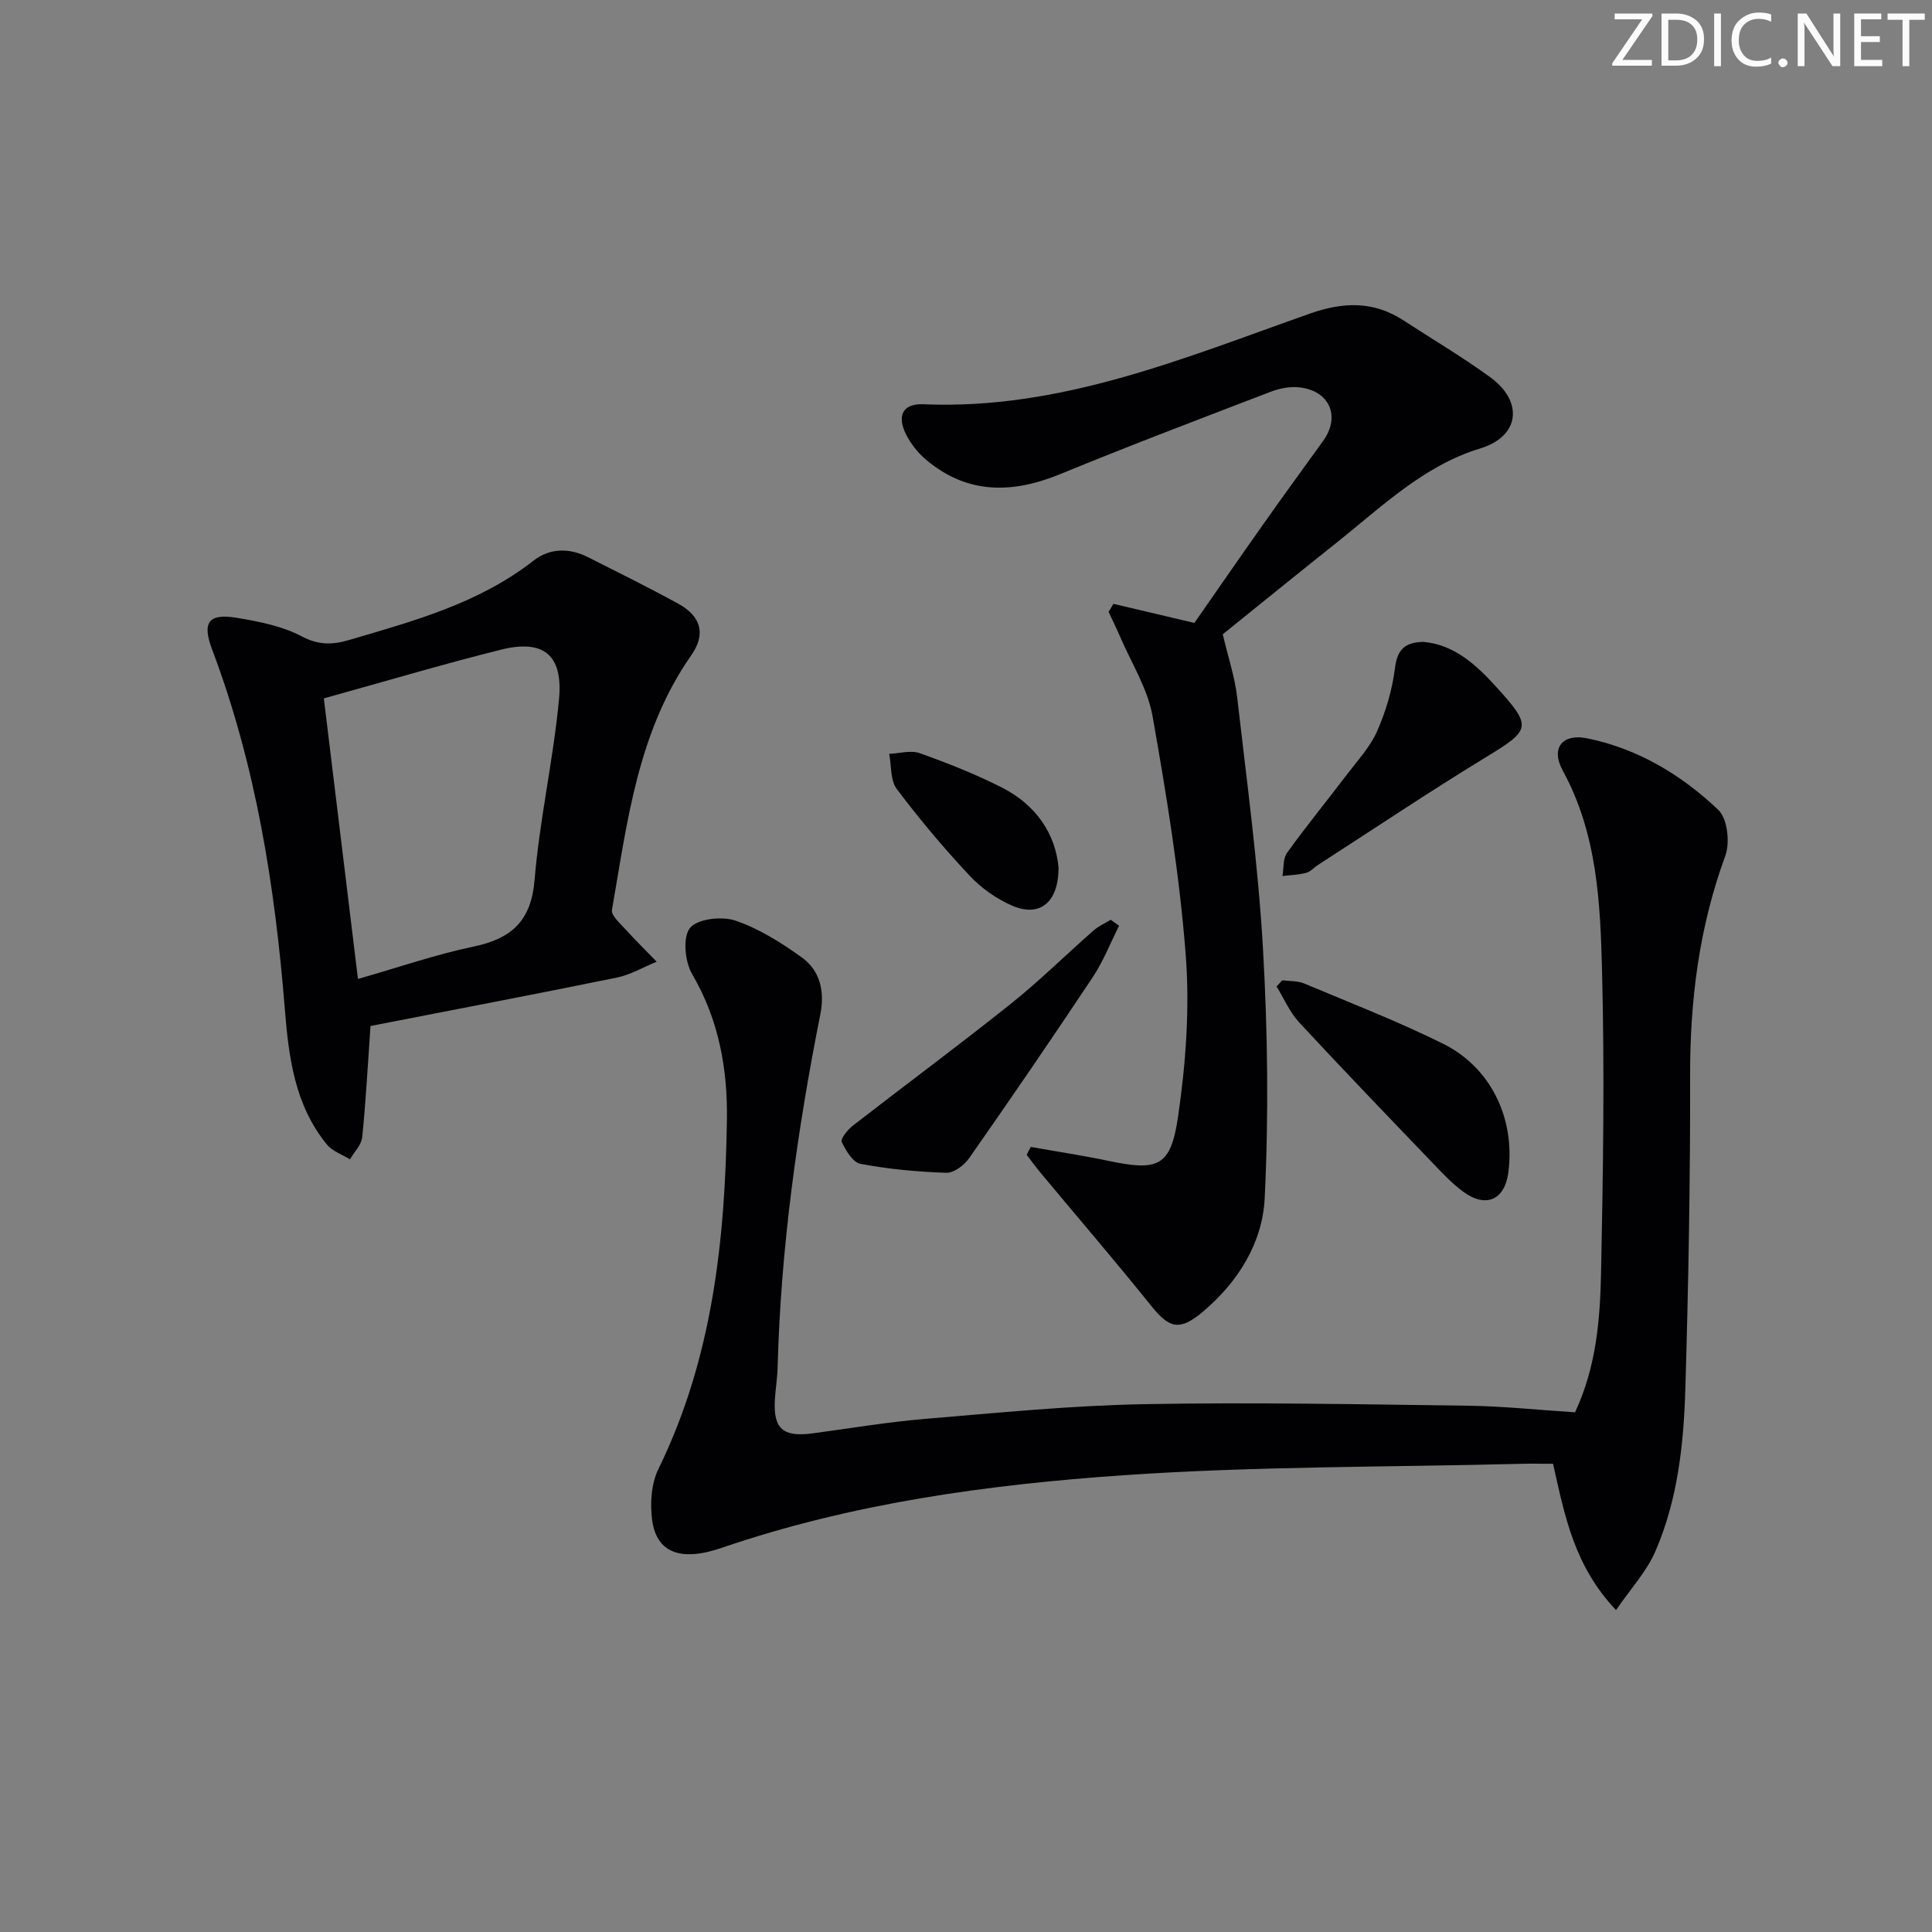 <svg enable-background="new 0 0 400 400" viewBox="0 0 400 400" xmlns="http://www.w3.org/2000/svg"><rect x="0" y="0" width="400" height="400" fill="#808080" stroke="none"/><g fill="#fafbfa"><path d="m342.2 3.2-6.3 9.2h6.1v1.2h-8.2v-.5l6.2-9.1h-5.7v-1.2h7.8v.4z"/><path d="m344 13.7v-10.9h3.1c1.6 0 3 .5 4.1 1.4 1.1 1 1.6 2.2 1.6 3.9s-.5 3-1.6 4-2.5 1.5-4.2 1.5h-3zm1.4-9.6v8.4h1.6c1.4 0 2.5-.4 3.2-1.1.8-.8 1.2-1.8 1.2-3.2s-.4-2.4-1.2-3.1-1.8-1-3.1-1z"/><path d="m356.3 2.8v10.9h-1.4v-10.9z"/><path d="m366.6 13.2c-.8.4-1.8.6-3 .6-1.6 0-2.8-.5-3.7-1.5s-1.4-2.3-1.4-3.9c0-1.7.5-3.2 1.6-4.2s2.4-1.6 4-1.6c1 0 1.9.1 2.6.4v1.5c-.8-.4-1.6-.6-2.6-.6-1.2 0-2.2.4-3 1.2s-1.1 1.9-1.1 3.3c0 1.3.4 2.3 1.1 3.1s1.6 1.1 2.8 1.1c1.1 0 2-.2 2.8-.7v1.3z"/><path d="m368.2 13c0-.3.1-.5.3-.6.2-.2.4-.3.6-.3.3 0 .5.1.7.3s.3.4.3.6-.1.5-.3.6c-.2.2-.4.3-.7.3s-.5-.1-.6-.3c-.2-.2-.3-.4-.3-.6z"/><path d="m381.1 13.7h-1.7l-5.5-8.4c-.2-.2-.3-.5-.4-.7 0 .2.1.8.1 1.5v7.6h-1.4v-10.9h1.8l5.3 8.3c.3.4.4.6.4.8 0-.3-.1-.8-.1-1.6v-7.5h1.4v10.9z"/><path d="m389.7 13.7h-5.8v-10.9h5.6v1.2h-4.2v3.5h3.9v1.2h-3.9v3.7h4.4z"/><path d="m398.4 4.1h-3.1v9.6h-1.4v-9.6h-3.1v-1.3h7.7v1.3z"/></g><path d="m326.1 292.4c4.49-9.65 5.19-19.49 5.39-29.25.42-20.65.73-41.32.2-61.96-.36-14.21-.98-28.57-8.14-41.65-2.55-4.65-.08-7.72 5.04-6.68 10.53 2.14 19.54 7.57 27.18 14.83 1.88 1.79 2.44 6.77 1.44 9.49-5.42 14.75-7.32 29.88-7.29 45.51.04 21.64-.34 43.28-.99 64.91-.34 11.45-1.58 22.95-6.21 33.6-1.82 4.19-5.12 7.74-8.14 12.15-8.67-9.16-10.6-19.46-13.04-30.29-2.19 0-4.47-.05-6.75.01-27.44.7-54.95.48-82.31 2.37-28.13 1.95-56.13 5.8-83.07 15.03-8.58 2.94-13.47.93-14.38-5.7-.48-3.46-.2-7.6 1.3-10.66 11.19-22.86 13.8-47.37 14.17-72.25.16-10.49-1.66-20.73-7.19-30.16-1.51-2.57-2-7.64-.46-9.57 1.52-1.91 6.6-2.48 9.41-1.53 4.91 1.67 9.53 4.59 13.79 7.66 3.79 2.74 4.71 7.09 3.8 11.7-4.8 24.14-8.2 48.45-8.85 73.09-.06 2.32-.46 4.63-.58 6.95-.29 5.86 1.74 7.57 7.84 6.76 7.73-1.03 15.44-2.34 23.21-2.99 15.07-1.26 30.15-2.76 45.25-3.05 22.44-.42 44.9.03 67.35.32 7.27.11 14.55.89 22.03 1.36z" fill="#010104"/><path d="m213.41 237.46c5.34.95 10.71 1.76 16.01 2.87 10.3 2.16 12.95 1.29 14.47-9.06 1.63-11.1 2.46-22.56 1.59-33.71-1.28-16.52-3.97-32.97-6.86-49.31-1.01-5.71-4.39-11-6.73-16.46-.74-1.72-1.57-3.4-2.37-5.1.33-.56.67-1.11 1-1.67 5.31 1.25 10.63 2.51 16.76 3.95 4.39-6.29 9.37-13.51 14.43-20.67 4.03-5.71 8.15-11.36 12.24-17.03 3.65-5.06 1.32-10.43-5.01-11.08-1.89-.19-4.01.21-5.81.9-14.57 5.59-29.16 11.13-43.59 17.06-10.04 4.12-19.39 4.22-27.96-3.1-1.6-1.37-3-3.17-3.96-5.05-2-3.94-.71-6.49 3.56-6.3 28.42 1.21 54.01-9.59 79.95-18.75 6.97-2.46 13.21-2.67 19.44 1.38 5.99 3.9 12.16 7.55 17.94 11.75 6.94 5.04 6.2 12.26-2.06 14.77-11.71 3.56-20.49 12.16-29.85 19.61-8.2 6.52-16.32 13.12-23.44 18.86 1.14 4.88 2.5 8.87 2.97 12.96 1.99 17.33 4.35 34.65 5.35 52.04.99 17.22 1.2 34.55.36 51.77-.45 9.22-5.5 17.36-12.85 23.53-4.74 3.98-6.88 3.44-10.63-1.24-7.49-9.33-15.3-18.41-22.96-27.61-.99-1.19-1.9-2.45-2.84-3.68.28-.54.56-1.08.85-1.63z" fill="#010104"/><path d="m76.71 212.42c-.58 8.19-.96 15.63-1.72 23.03-.16 1.6-1.65 3.06-2.53 4.58-1.61-1-3.63-1.67-4.77-3.06-6.67-8.14-7.92-18.05-8.72-28.07-2.04-25.41-5.99-50.43-15.05-74.42-2.13-5.65-.78-7.57 5.22-6.55 4.54.77 9.31 1.69 13.3 3.81 3.51 1.86 6.42 1.77 9.82.77 13.39-3.94 26.87-7.58 38.18-16.42 3.41-2.66 7.44-2.68 11.33-.72 6.23 3.15 12.5 6.25 18.62 9.6 4.7 2.57 5.85 6.24 2.72 10.71-11.1 15.87-13.23 34.46-16.41 52.73-.19 1.1 1.59 2.67 2.66 3.85 2.13 2.35 4.39 4.57 6.6 6.85-2.75 1.12-5.4 2.7-8.26 3.29-17.05 3.48-34.14 6.73-50.99 10.02zm-9.66-67.83c2.33 19.15 4.64 38.18 7.06 58.09 8.38-2.39 16.03-5.05 23.89-6.69 7.88-1.65 11.97-5.26 12.68-13.83 1.04-12.53 3.89-24.9 5.06-37.42.86-9.21-3.25-12.43-12.08-10.22-12.03 3.01-23.94 6.56-36.61 10.07z" fill="#010104"/><path d="m294.69 132.89c6.35.56 10.88 4.69 15.04 9.27 7.58 8.33 7.23 8.93-2.07 14.6-11.75 7.16-23.19 14.84-34.76 22.3-.84.54-1.56 1.41-2.47 1.65-1.59.42-3.27.46-4.91.66.29-1.62.08-3.6.95-4.81 3.98-5.52 8.29-10.8 12.41-16.22 2.21-2.91 4.8-5.69 6.24-8.96 1.81-4.11 3.14-8.6 3.69-13.05.47-3.82 2.02-5.35 5.88-5.44z" fill="#010104"/><path d="m265.47 202.96c1.53.2 3.18.09 4.55.66 9.62 4.04 19.37 7.83 28.71 12.45 9.98 4.94 14.97 15.51 13.57 26.58-.73 5.79-4.63 7.56-9.39 4.06-2.12-1.56-3.98-3.51-5.82-5.43-9.42-9.82-18.86-19.62-28.11-29.6-1.96-2.11-3.14-4.94-4.68-7.44.41-.43.79-.85 1.17-1.28z" fill="#010104"/><path d="m231.69 191.68c-1.8 3.57-3.27 7.36-5.47 10.67-8.36 12.57-16.89 25.03-25.54 37.4-1.02 1.47-3.17 3.11-4.75 3.06-5.94-.19-11.92-.75-17.76-1.84-1.58-.29-3.06-2.76-3.89-4.55-.3-.65 1.21-2.52 2.27-3.35 10.86-8.43 21.91-16.61 32.65-25.18 5.98-4.77 11.44-10.18 17.19-15.23 1.04-.91 2.38-1.5 3.57-2.23.58.41 1.16.83 1.73 1.25z" fill="#010104"/><path d="m219.16 179.66c-.01 7.26-3.94 10.27-9.55 7.87-3.26-1.4-6.44-3.64-8.86-6.23-5.34-5.7-10.39-11.7-15.08-17.94-1.36-1.8-1.09-4.82-1.57-7.28 2.13-.09 4.48-.81 6.33-.14 5.77 2.06 11.52 4.33 16.98 7.1 7.16 3.62 11.15 9.69 11.75 16.62z" fill="#010104"/></svg>